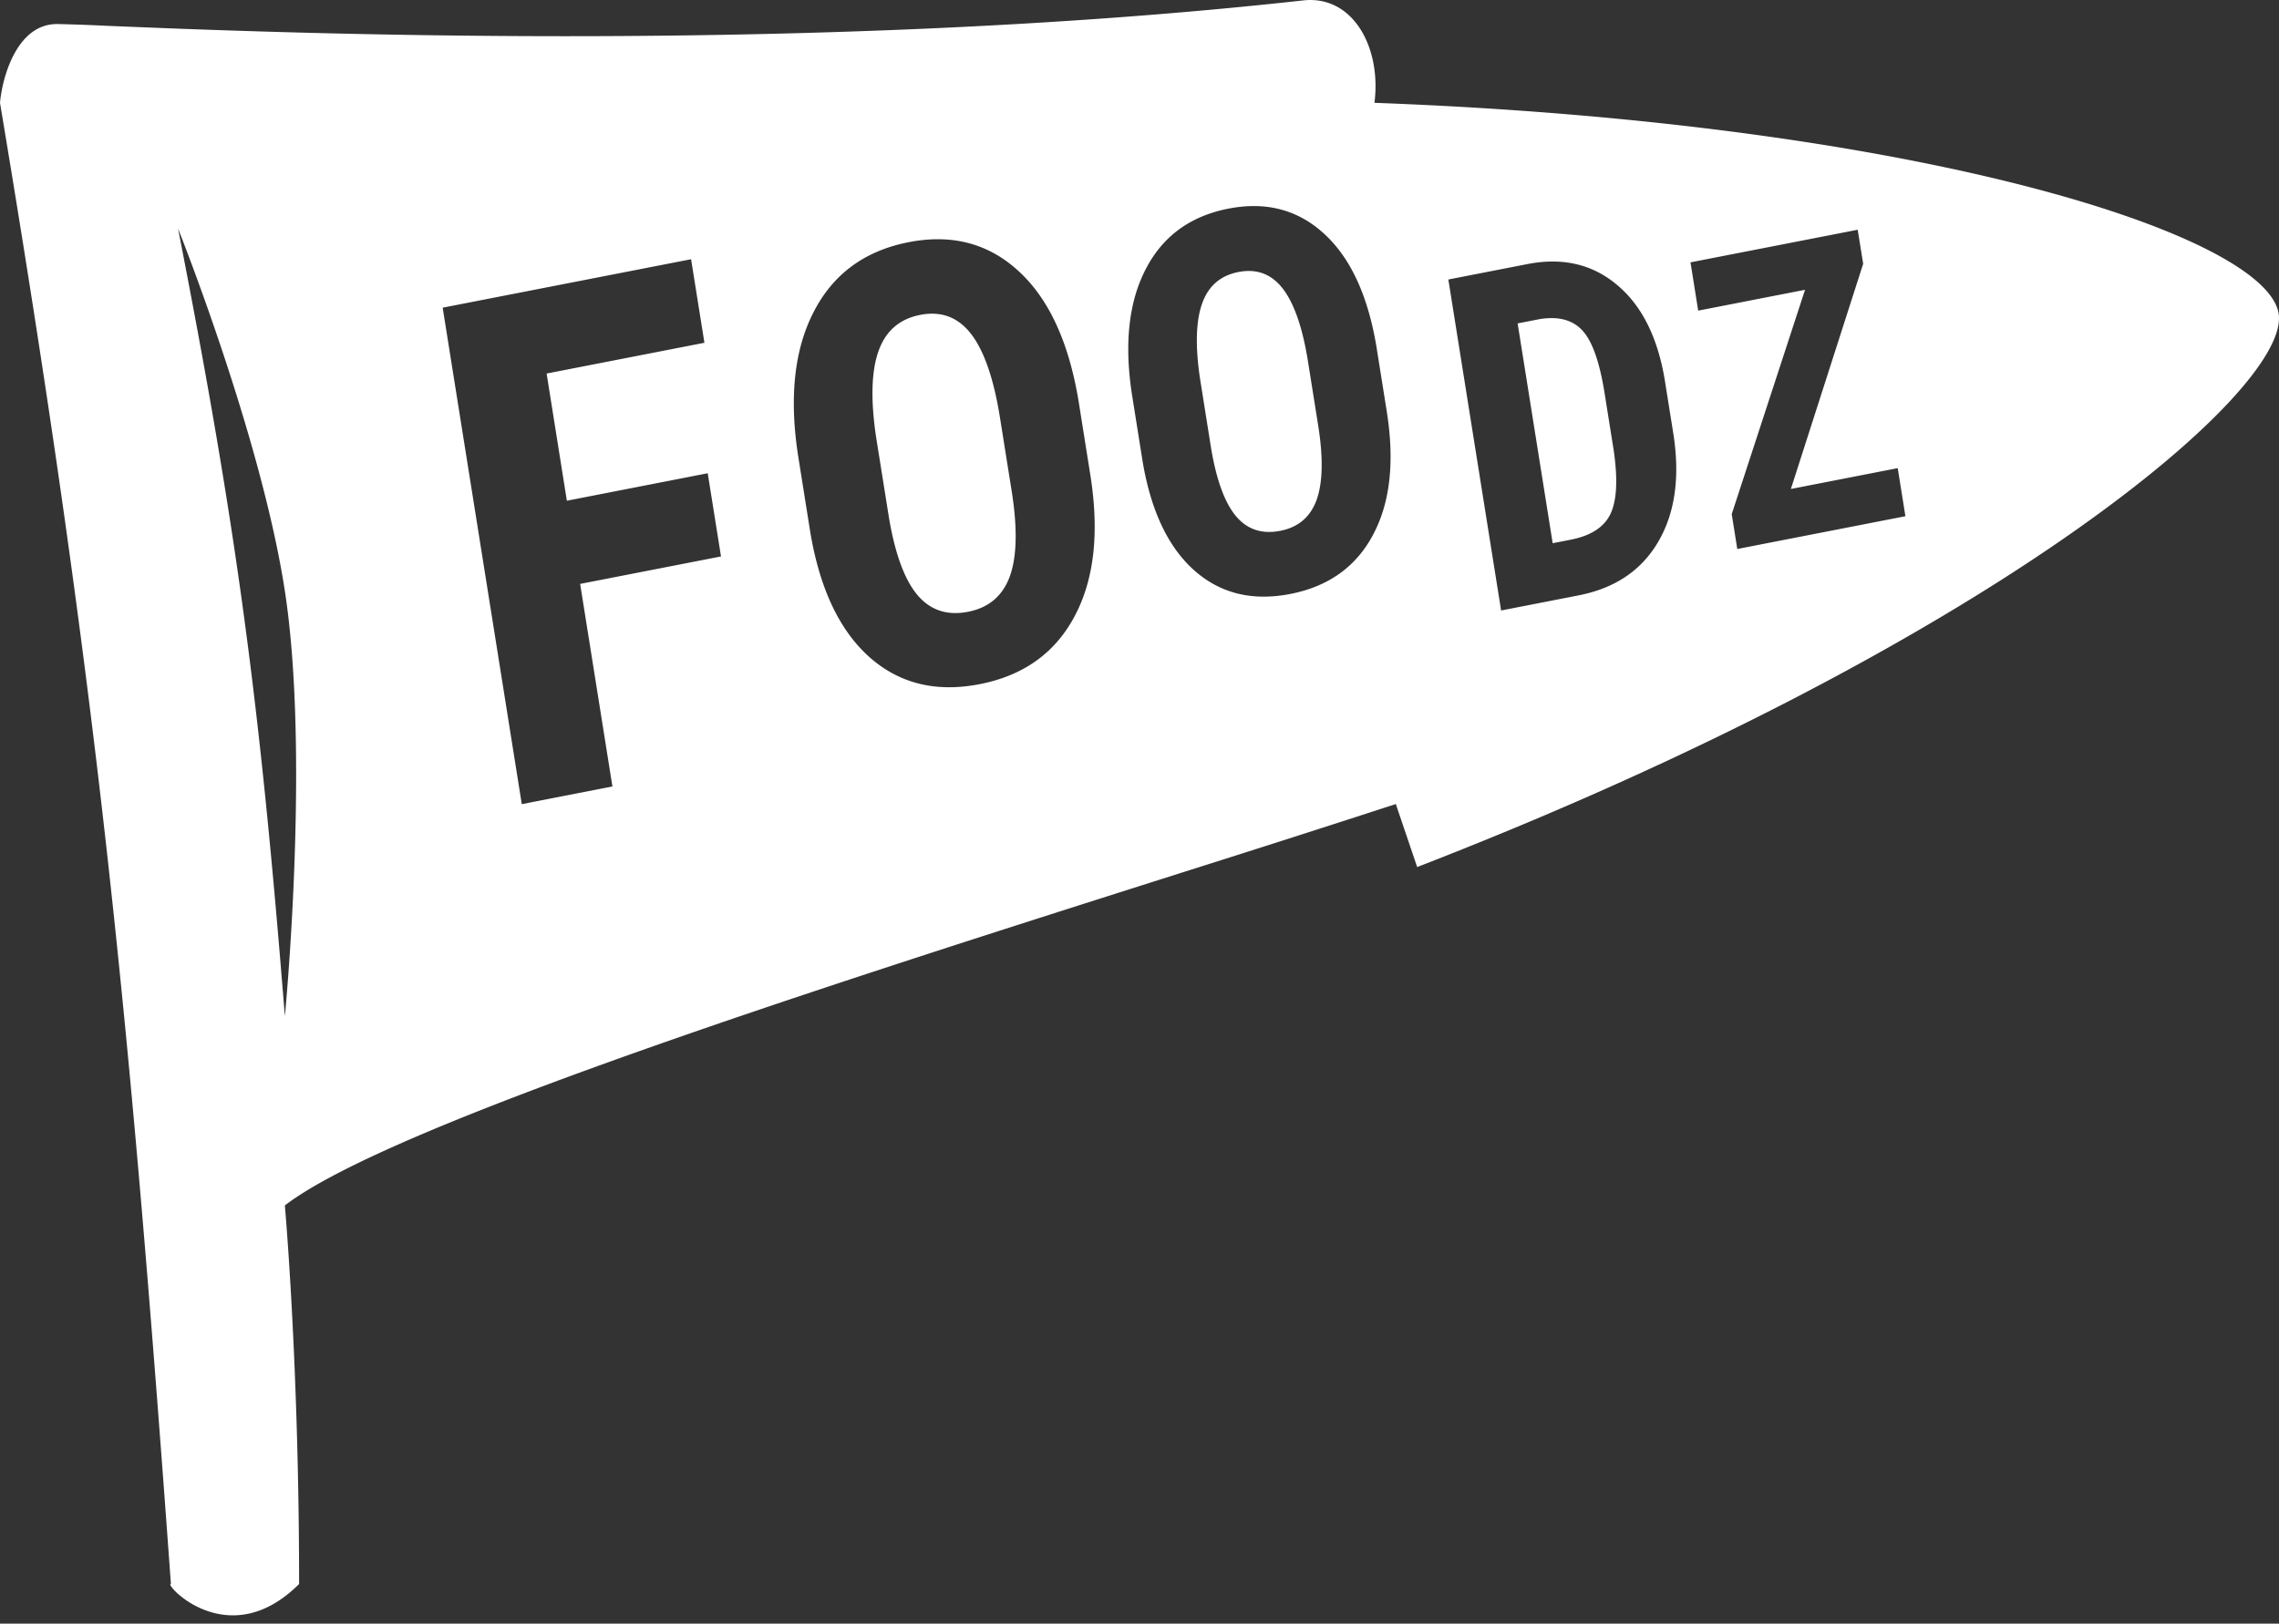 <svg width="87" height="62" fill="none" xmlns="http://www.w3.org/2000/svg"><rect width="100%" height="100%" fill="#333333" stroke="none"/><path fill-rule="evenodd" clip-rule="evenodd" d="M2.175.918C.652.918.09 2.923 0 3.926 3.664 25.861 4.915 38.27 6.525 60.487c-.29-.034 2.175 2.708 4.893 0 0-8.424-.544-14.456-.544-14.456 4.05-3.118 21.327-8.607 34.25-12.712l.012-.004a996.56 996.56 0 0 0 8.149-2.612l.815 2.406c21.749-8.424 33.167-18.051 32.895-21.06-.272-3.008-13.55-7.346-34.526-8.123.272-2.106-.816-4.121-2.719-3.91C30.912 2.1 10.442 1.25 4.064.985a74.427 74.427 0 0 0-1.89-.068zm8.7 37.892c-.95-11.905-1.812-18.5-4.079-30.085 0 0 3.172 7.933 4.078 13.84.969 6.306 0 16.245 0 16.245zm11.272-16.513l5.377-1.049-.507-3.177-5.377 1.05-.773-4.857 6.024-1.175-.509-3.19-9.483 1.85 3.02 18.958 3.46-.675-1.232-7.735zm19.474-4.175c.352 2.204.152 4.008-.599 5.411-.744 1.402-1.952 2.266-3.624 2.592-1.666.325-3.07-.021-4.214-1.039-1.144-1.025-1.897-2.624-2.257-4.795l-.447-2.81c-.36-2.257-.168-4.11.576-5.558.742-1.456 1.953-2.347 3.632-2.675 1.652-.322 3.053.048 4.203 1.111 1.15 1.056 1.91 2.707 2.283 4.954l.447 2.81zm-3.446-2.166c-.236-1.482-.602-2.547-1.098-3.195-.496-.648-1.145-.893-1.947-.737-.795.155-1.328.62-1.597 1.394-.27.766-.299 1.862-.086 3.286l.466 2.923c.229 1.436.591 2.46 1.088 3.068.495.602 1.147.824 1.956.666.782-.153 1.31-.597 1.586-1.334.274-.743.303-1.816.087-3.216l-.455-2.855zm14.24 4.465c.655-1.223.83-2.796.523-4.717l-.39-2.45c-.324-1.958-.988-3.398-1.99-4.318-1.003-.927-2.224-1.25-3.664-.969-1.464.286-2.52 1.063-3.167 2.332-.648 1.263-.816 2.878-.502 4.845l.39 2.45c.314 1.893.97 3.287 1.968 4.18.997.888 2.221 1.19 3.673.907 1.458-.285 2.511-1.038 3.16-2.26zm-3.439-9.391c.433.565.752 1.493.958 2.785l.396 2.489c.189 1.22.163 2.156-.076 2.804-.24.642-.7 1.03-1.382 1.162-.705.138-1.274-.055-1.705-.58-.433-.53-.75-1.422-.95-2.675l-.405-2.548c-.186-1.242-.16-2.197.075-2.865.235-.675.699-1.08 1.392-1.215.7-.136 1.265.078 1.697.643zm8.328 12.28L55.29 10.673l3.02-.589c1.333-.26 2.47.001 3.408.785.945.782 1.555 1.988 1.83 3.617l.327 2.048c.264 1.66.075 3.043-.569 4.147-.639 1.098-1.654 1.782-3.045 2.054l-2.957.577zm.631-10.961l1.338 8.394.69-.135c.768-.15 1.274-.478 1.517-.985.242-.513.283-1.32.123-2.423l-.35-2.196c-.188-1.18-.468-1.973-.84-2.378-.372-.41-.919-.557-1.639-.44l-.839.163zm14.51 5.527l-4.079.796 2.76-8.598-.209-1.301-6.383 1.245.294 1.844 4.079-.796-2.799 8.566.212 1.332 6.418-1.252-.293-1.836z" fill="#fff"/></svg>